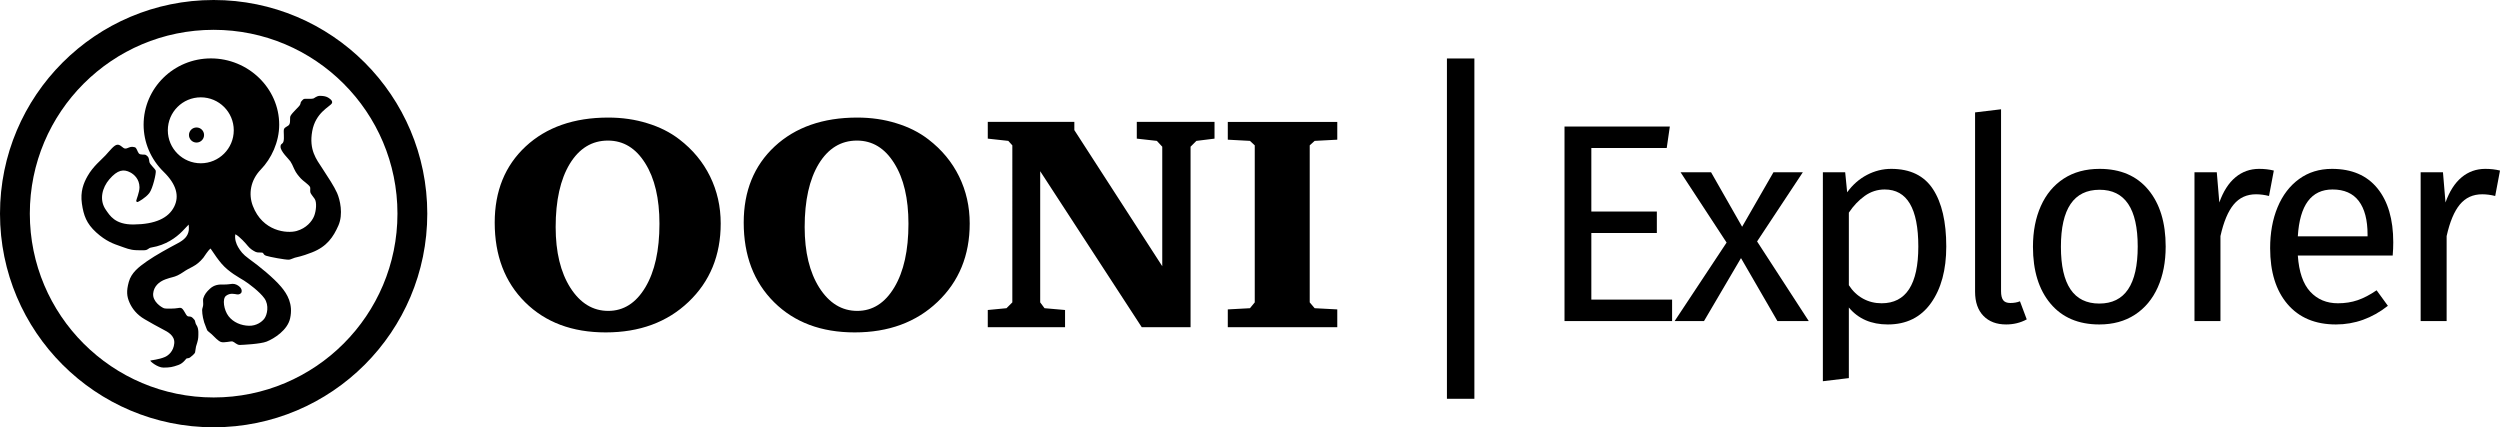 <svg xmlns="http://www.w3.org/2000/svg" xmlns:xlink="http://www.w3.org/1999/xlink" x="0" y="0" enable-background="new 0 0 1333.54 227.923" version="1.1" viewBox="0 0 1333.54 227.923" xml:space="preserve"><g id="Logo"><g><g><g><g><g><line x1="779.138" x2="779.138" y1="31.193" y2="212.718"/></g></g><g><g><rect width="14.644" height="181.527" x="771.815" y="31.192"/></g></g></g><g><g><path d="M890.718,67.483L889.06,78.93h-40.216v33.89h34.944v11.447h-34.944v35.547h43.078v11.447h-57.387V67.483H890.718z"/></g><g><path d="M937.258,128.786l27.564,42.475h-16.72l-19.43-33.589l-19.731,33.589h-15.665l27.715-41.873l-24.552-37.504h16.268 l16.568,29.07l16.719-29.07h15.665L937.258,128.786z"/></g><g><path d="M1031.093,100.921c4.719,7.23,7.079,17.423,7.079,30.576c0,12.452-2.711,22.495-8.134,30.125 c-5.422,7.632-13.104,11.447-23.045,11.447c-8.837,0-15.766-3.013-20.786-9.038v37.656l-13.857,1.657V91.884h11.899 l1.055,10.694c2.911-4.015,6.425-7.103,10.543-9.263c4.116-2.158,8.436-3.238,12.954-3.238 C1018.941,90.076,1026.371,93.691,1031.093,100.921z M1023.26,131.497c0-20.282-5.975-30.426-17.924-30.426 c-3.916,0-7.481,1.156-10.693,3.464c-3.215,2.311-6.025,5.272-8.436,8.887v38.71c2.008,3.114,4.519,5.498,7.531,7.154 c3.013,1.657,6.326,2.485,9.941,2.485C1016.731,161.772,1023.26,151.68,1023.26,131.497z"/></g><g><path d="M1057.978,168.475c-2.963-3.062-4.443-7.354-4.443-12.878V59.952l13.857-1.657v97c0,2.21,0.377,3.817,1.13,4.82 c0.753,1.005,2.033,1.506,3.841,1.506c1.906,0,3.615-0.301,5.121-0.904l3.615,9.64c-3.314,1.808-6.98,2.711-10.996,2.711 C1064.982,173.069,1060.939,171.537,1057.978,168.475z"/></g><g><path d="M1145.942,101.222c6.176,7.432,9.264,17.524,9.264,30.275c0,8.235-1.407,15.491-4.218,21.765 c-2.813,6.277-6.879,11.146-12.2,14.61c-5.323,3.464-11.649,5.197-18.979,5.197c-11.146,0-19.833-3.714-26.058-11.146 c-6.228-7.43-9.339-17.521-9.339-30.275c0-8.232,1.405-15.488,4.218-21.765c2.811-6.274,6.877-11.146,12.2-14.61 c5.321-3.464,11.697-5.196,19.129-5.196C1131.106,90.076,1139.766,93.793,1145.942,101.222z M1099.325,131.648 c0,20.183,6.827,30.275,20.484,30.275c13.655,0,20.484-10.141,20.484-30.426c0-20.183-6.777-30.275-20.334-30.275 C1106.202,101.222,1099.325,111.366,1099.325,131.648z"/></g><g><path d="M1212.893,90.98l-2.561,13.556c-2.41-0.603-4.721-0.903-6.929-0.903c-4.921,0-8.887,1.807-11.899,5.422 c-3.012,3.615-5.373,9.239-7.079,16.87v45.337h-13.857V91.884h11.899l1.355,16.116c2.109-5.923,4.971-10.393,8.586-13.405 c3.614-3.012,7.832-4.519,12.652-4.519C1207.871,90.076,1210.483,90.378,1212.893,90.98z"/></g><g><path d="M1276.303,136.317h-50.608c0.603,8.736,2.81,15.164,6.627,19.28c3.815,4.119,8.736,6.175,14.761,6.175 c3.815,0,7.329-0.551,10.544-1.657c3.212-1.104,6.575-2.862,10.092-5.272l6.024,8.284c-8.435,6.627-17.675,9.941-27.714,9.941 c-11.048,0-19.656-3.615-25.832-10.845c-6.176-7.23-9.264-17.171-9.264-29.823c0-8.232,1.33-15.538,3.992-21.916 c2.659-6.375,6.477-11.372,11.447-14.987s10.818-5.422,17.547-5.422c10.544,0,18.626,3.464,24.25,10.393 c5.623,6.928,8.436,16.519,8.436,28.769C1276.605,131.549,1276.504,133.907,1276.303,136.317z M1262.898,125.171 c0-7.832-1.558-13.805-4.669-17.924c-3.114-4.116-7.783-6.176-14.008-6.176c-11.349,0-17.524,8.336-18.526,25.003h37.203 V125.171z"/></g><g><path d="M1333.54,90.98l-2.561,13.556c-2.41-0.603-4.721-0.903-6.929-0.903c-4.921,0-8.887,1.807-11.899,5.422 c-3.012,3.615-5.373,9.239-7.079,16.87v45.337h-13.857V91.884h11.899l1.355,16.116c2.109-5.923,4.971-10.393,8.586-13.405 c3.614-3.012,7.832-4.519,12.652-4.519C1328.517,90.076,1331.13,90.378,1333.54,90.98z"/></g></g></g><g><g><g id="Page-1_9_"><g id="Wordmark-Horizontal_9_"><g id="Logo-wordmark-HORIZ_9_" transform="translate(1, 1)"><g id="Wordmark_8_" transform="translate(206, 68)"><g id="Fill-10_8_"><g><path d="M56.885,49.737c0-16.843,5.511-30.388,16.536-40.643c11.078-10.254,25.75-15.38,44.02-15.38 c7.456,0,14.405,1.008,20.851,3.028c6.496,1.965,12.196,4.834,17.096,8.606c7.136,5.473,12.594,12.061,16.378,19.765 c3.781,7.704,5.67,16.071,5.67,25.102c0,17.001-5.725,30.949-17.176,41.839c-11.395,10.84-26.123,16.257-44.176,16.257 c-17.844,0-32.168-5.365-42.982-16.096C62.29,81.483,56.885,67.324,56.885,49.737L56.885,49.737z M117.28,5.986 c-8.521,0-15.312,4.143-20.37,12.433c-5.008,8.287-7.511,19.524-7.511,33.708c0,13.337,2.61,24.122,7.831,32.356 c5.272,8.234,12.01,12.352,20.211,12.352s14.806-4.196,19.811-12.591c5.008-8.395,7.511-19.684,7.511-33.869 c0-13.496-2.531-24.252-7.589-32.276C132.166,10.024,125.536,5.986,117.28,5.986L117.28,5.986z M189.707,49.737 c0-16.843,5.514-30.388,16.536-40.643c11.078-10.254,25.753-15.38,44.02-15.38c7.456,0,14.405,1.008,20.851,3.028 c6.496,1.965,12.196,4.834,17.096,8.606c7.136,5.473,12.597,12.061,16.378,19.765c3.781,7.704,5.672,16.071,5.672,25.102 c0,17.001-5.725,30.949-17.176,41.839c-11.398,10.84-26.123,16.257-44.178,16.257c-17.841,0-32.168-5.365-42.979-16.096 C195.113,81.483,189.707,67.324,189.707,49.737L189.707,49.737z M250.104,5.986c-8.521,0-15.312,4.143-20.373,12.433 c-5.008,8.287-7.509,19.524-7.509,33.708c0,13.337,2.61,24.122,7.829,32.356c5.272,8.234,12.01,12.352,20.211,12.352 c8.201,0,14.806-4.196,19.813-12.591c5.005-8.395,7.509-19.684,7.509-33.869c0-13.496-2.529-24.252-7.589-32.276 C264.988,10.024,258.359,5.986,250.104,5.986L250.104,5.986z M319.895,105.522v-9.164l9.985-0.957l3.116-3.108V8.537 l-2.156-2.392l-10.944-1.194v-8.928h46.176v4.385l46.894,72.599V9.253l-2.877-3.108l-10.705-1.194v-8.928h41.463v8.928 l-9.667,1.194l-3.116,3.108v96.269H402.02l-54.163-83.198v69.968l2.315,3.108l10.944,0.957v9.164H319.895z M447.924,105.522v-9.483l11.824-0.638l2.557-3.108V8.537l-2.557-2.392l-11.824-0.636v-9.485h58.4v9.485l-12.065,0.636 l-2.635,2.392v83.756l2.635,3.108l12.065,0.638v9.483H447.924z"/></g></g></g></g></g></g></g><path d="M113.96-0.001C51.022-0.001,0,51.021,0,113.959c0,62.938,51.022,113.96,113.96,113.96 c62.938,0,113.96-51.022,113.96-113.96C227.92,51.021,176.898-0.001,113.96-0.001z M113.96,212.01 c-54.151,0-98.05-43.9-98.05-98.051c0-54.152,43.899-98.051,98.05-98.051c54.151,0,98.05,43.899,98.05,98.051 C212.01,168.11,168.111,212.01,113.96,212.01z"/><path d="M179.786,102.905c-1.577-3.536-4.671-8.229-7.856-13.096c-3.185-4.868-7.175-9.837-5.396-19.814 s9.395-13.037,10.478-14.87c0.866-1.468-1.711-2.953-2.353-3.259c-0.779-0.369-1.627-0.658-3.674-0.748 c-0.127-0.006-0.252-0.007-0.372-0.002c-1.804,0.065-2.765,1.197-3.508,1.446c-0.806,0.27-4.339,0.056-4.828,0.158 c-0.535,0.112-1.474,1.243-1.675,1.531c-0.351,0.507-0.081,0.633-0.58,1.68c-0.501,1.046-4.071,4.023-5.048,5.879 c-0.523,0.994,0.064,3.05-0.574,4.415c-0.636,1.365-2.547,1.298-2.954,2.794c-0.299,1.101,0.272,4.638-0.209,6.364 c-0.499,1.788-1.534,0.982-1.599,2.806c-0.091,2.57,4.452,6.667,5.226,7.85c0.774,1.184,1.084,1.88,2.041,4.042 c1.066,2.412,2.503,3.915,3.584,5.141c1.081,1.225,4.056,3.103,4.825,4.417c0.427,0.731-0.038,2.126,0.251,3.041 c0.272,0.865,1.054,1.622,2.282,3.397c1.228,1.774,0.817,6.391-0.294,9.181c-1.111,2.792-4.138,6.49-9.316,7.944 c-5.178,1.453-18.179,0.264-23.386-13.397c-2.394-6.283-1.295-13.634,4.3-19.417c5.594-5.783,9.767-14.628,9.781-23.842 c0-19.547-16.591-35.394-36.423-35.394c-19.832,0-35.909,15.846-35.909,35.394c0.008,9.38,3.794,18.375,10.682,25.1 c6.889,6.725,8.445,12.975,5.621,18.61c-3.056,6.097-10.101,9.392-21.68,9.489c-9.979,0.084-12.679-4.872-14.702-7.72 c-3.882-5.461-1.872-12.087,1.769-16.341c4.422-5.168,7.687-5.614,11.277-3.681c1.927,1.038,4.774,3.456,4.839,7.863 c0.038,2.625-1.738,6.691-1.738,7.206c0,0.515,0.419,0.836,0.869,0.643c0.451-0.193,4.066-2.107,6.112-4.729 c1.831-2.346,3.796-10.873,3.41-11.967c-0.386-1.093-3.168-3.368-3.361-4.591c-0.115-0.726-0.2-1.655-0.542-2.417 c-0.234-0.52-0.873-0.998-1.212-1.259c-0.836-0.645-3.024,0.161-3.925-0.966c-0.772-0.965-1.094-2.992-2.123-3.249 c-0.468-0.118-1.367-0.306-2.189-0.138c-1.182,0.241-2.07,0.954-2.99,0.846c-1.285-0.15-2.381-2.188-4.118-2.058 c-1.728,0.127-3.924,3.088-6.305,5.661c-2.381,2.574-6.607,5.824-9.586,11.066c-2.16,3.801-3.925,8.3-3.024,14.669 c0.901,6.37,2.47,10.662,7.592,15.344c5.269,4.816,9.522,6.209,12.674,7.303c3.153,1.093,5.34,2.114,8.75,2.22 c1.175,0.036,3.678,0.114,4.508,0.024c2.101-0.225,1.674-1.15,3.631-1.473c7.623-1.254,13.051-5.234,16.351-8.594 c0.84-0.855,3.042-3.207,3.453-3.612c0.103,0.585,0.134,2.465,0.068,2.953c-0.457,3.347-2.545,5.22-5.892,7.005 c-4.777,2.547-11.713,6.292-16.469,9.62c-4.399,3.081-8.28,6.074-9.644,10.988c-1.365,4.913-1.091,7.733,0.41,11.123 c1.37,3.092,3.867,6.392,8.052,8.803c3.462,1.994,6.492,3.748,9.832,5.463c2.298,1.18,6.318,3.18,5.955,7.366 c-0.369,4.244-3.116,6.489-4.981,7.302c-3.203,1.397-7.592,1.762-7.78,1.911c-0.331,0.264,3.821,3.773,7.007,3.752 c3.479-0.022,4.712-0.256,7.938-1.387c2.805-0.983,4.027-3.435,4.482-3.526c0.455-0.091,1.12-0.037,1.729-0.479 c0.593-0.431,2.479-1.889,2.706-2.752c0.228-0.865,0.274-2.32,0.501-3.094c0.228-0.774,1.137-3.388,1.183-4.799 c0.046-1.411,0.411-4.641-0.853-6.495c-1.047-1.536-0.501-2.343-1.376-3.173c-0.145-0.138-0.881-1.112-1.553-1.364 c-0.87-0.325-1.325-0.041-1.949-0.387c-0.996-0.554-2.187-4.288-3.625-4.392c-0.525-0.037-1.135-0.006-1.665,0.122 c-1.182,0.285-6.359,0.419-7.289,0.061c-1.439-0.554-6.13-3.549-5.732-7.871c0.343-3.713,2.988-6.24,6.574-7.552 c3.202-1.172,4.322-1.069,6.505-2.115c2.153-1.031,3.663-2.342,5.301-3.206c1.637-0.865,3.855-1.899,5.538-3.31 c0.96-0.804,1.922-1.716,2.83-2.859c0.779-0.977,2.266-3.628,3.854-4.943c2.172,3.321,4.295,6.245,5.862,8.063 c3.98,4.617,9.417,7.426,11.964,9.019c2.547,1.591,8.392,5.973,10.896,9.476c2.685,3.752,1.455,8.893-0.023,10.849 c-1.279,1.694-4.185,3.891-8.188,3.8c-4.282-0.097-8.384-1.855-10.896-5.096c-2.502-3.231-3.477-9.295-1.342-10.895 c2.296-1.721,4.545-0.901,5.96-0.729c1.108,0.135,2.161-0.455,2.343-1.365c0.181-0.91-0.114-2.002-1.342-2.957 c-0.652-0.507-1.851-1.347-3.505-1.326c-0.907,0.011-2.616,0.45-4.934,0.369c-2.461-0.085-4.885,0.178-7.111,2.235 c-1.831,1.694-2.882,3.032-3.566,5.154c-0.261,0.807,0.055,2.542-0.054,3.575c-0.108,1.043-0.539,1.86-0.547,2.663 c-0.013,1.193,0.182,2.654,0.454,4.08c0.303,1.587,0.88,3.421,1.594,5.045c0.292,0.665,0.527,1.575,0.903,1.979 c0.456,0.491,1.328,0.999,2.154,1.805c1.564,1.526,3.378,3.495,4.808,4.061c1.776,0.703,5.368-0.523,6.369-0.205 c1,0.318,2.286,1.885,3.832,1.84c1.548-0.045,11.027-0.491,14.297-1.796c4.086-1.63,11.134-6.121,12.519-12.372 c1.708-7.707-1.53-12.98-4.779-16.837c-4.012-4.762-11.54-10.914-17.219-14.989c-3.253-2.334-4.487-4.109-5.745-6.228 c-0.956-1.61-1.969-4.33-1.461-6.826c2.34,1.225,5.684,5.042,6.662,6.261c1.26,1.568,2.866,2.522,4.108,3.132 c1.099,0.54,2.472,0.231,3.518,0.413c1.046,0.181,0.297,1.038,2.162,1.676c1.866,0.636,10.112,2.161,12.096,2.091 c0.811-0.029,1.897-0.657,3.18-1.059c1.228-0.385,3.329-0.558,9.162-2.836c7.999-3.125,11.36-8.221,14.064-14.315 C183.193,114.222,181.362,106.441,179.786,102.905z M107.106,87.094c-9.714,0-17.589-7.874-17.589-17.588 c0-9.715,7.875-17.589,17.589-17.589s17.589,7.874,17.589,17.589C124.696,79.219,116.82,87.094,107.106,87.094z"/><g><g><path d="M104.826,67.994c2.224,0,4.026,1.802,4.026,4.026c0,2.224-1.802,4.026-4.026,4.026c-2.224,0-4.026-1.802-4.026-4.026 C100.8,69.796,102.602,67.994,104.826,67.994"/></g></g></g></g></g></svg>